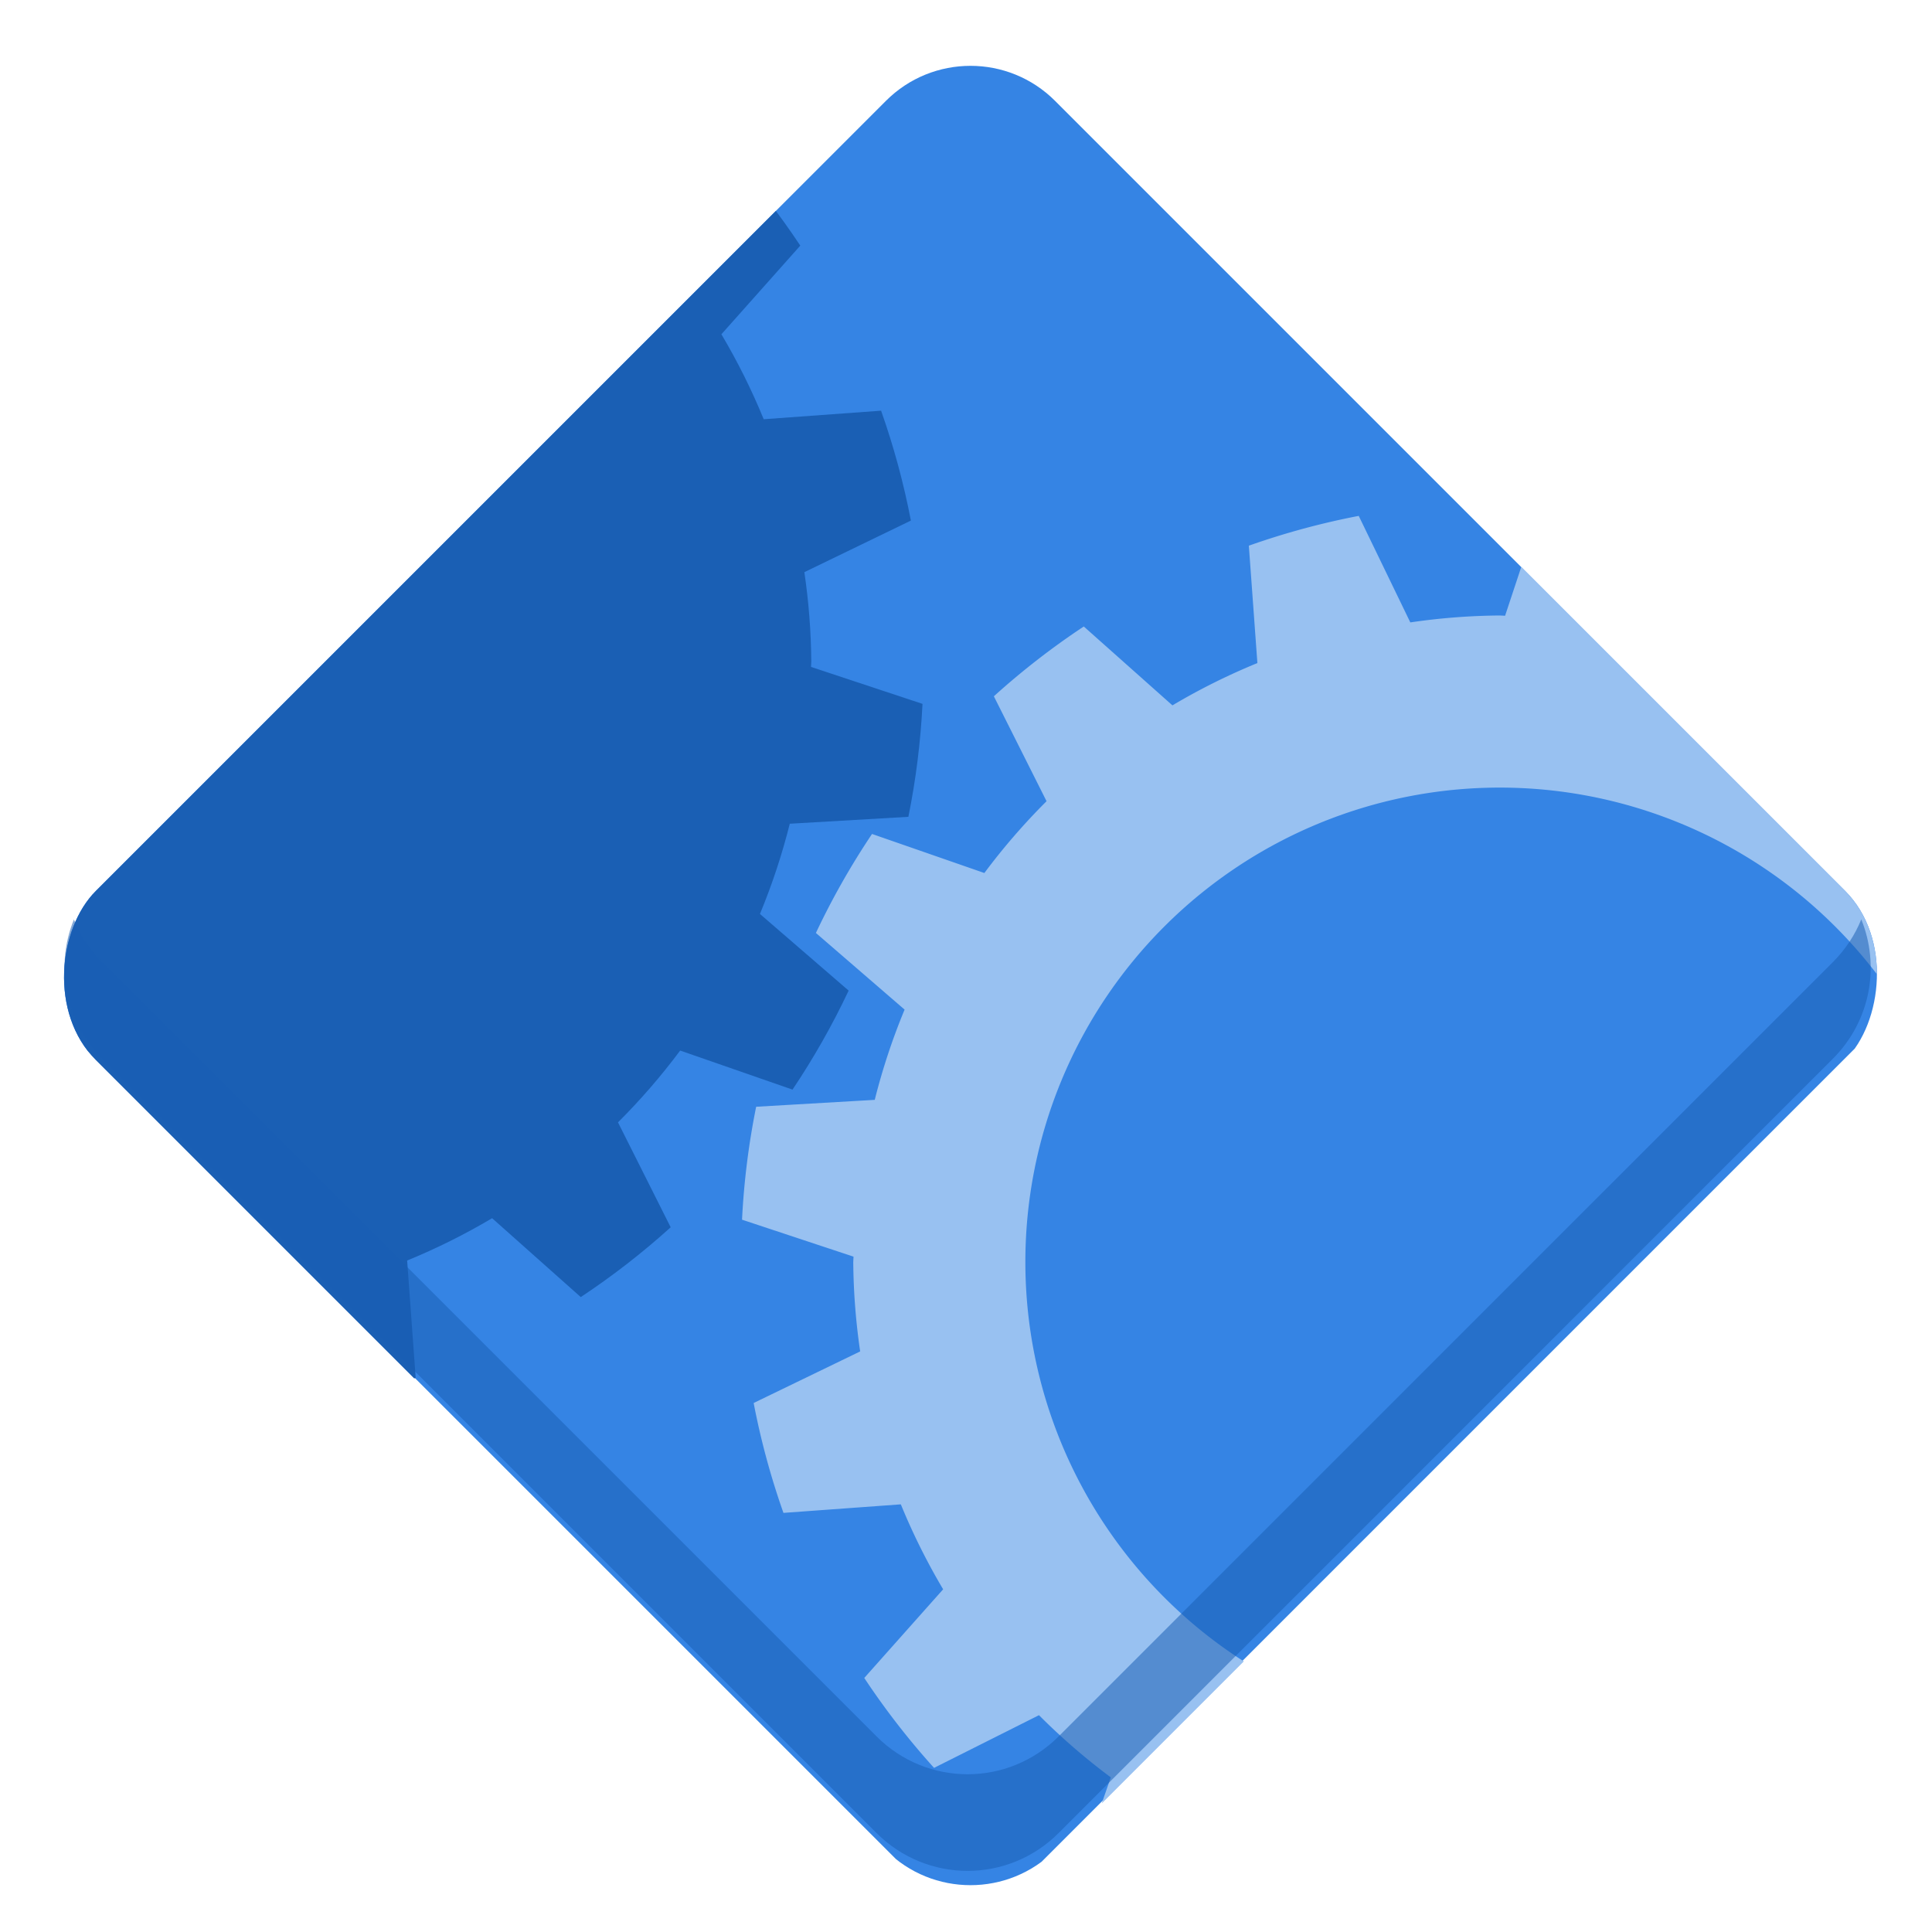 <?xml version="1.0" encoding="UTF-8" standalone="no"?>
<svg
   width="32"
   height="32"
   viewBox="0 0 8.467 8.467"
   version="1.1"
   id="svg974"
   sodipodi:docname="icon-32x32.svg"
   inkscape:version="1.1.2 (0a00cf5339, 2022-02-04)"
   xmlns:inkscape="http://www.inkscape.org/namespaces/inkscape"
   xmlns:sodipodi="http://sodipodi.sourceforge.net/DTD/sodipodi-0.dtd"
   xmlns="http://www.w3.org/2000/svg"
   xmlns:svg="http://www.w3.org/2000/svg"
   xmlns:rdf="http://www.w3.org/1999/02/22-rdf-syntax-ns#"
   xmlns:cc="http://creativecommons.org/ns#"
   xmlns:dc="http://purl.org/dc/elements/1.1/">
  <sodipodi:namedview
     id="namedview22"
     pagecolor="#ffffff"
     bordercolor="#666666"
     borderopacity="1.0"
     inkscape:pageshadow="2"
     inkscape:pageopacity="0.0"
     inkscape:pagecheckerboard="0"
     inkscape:document-units="px"
     showgrid="false"
     units="px"
     width="128px"
     inkscape:zoom="17.206583"
     inkscape:cx="17.231777"
     inkscape:cy="15.807903"
     inkscape:window-width="1920"
     inkscape:window-height="1011"
     inkscape:window-x="0"
     inkscape:window-y="0"
     inkscape:window-maximized="1"
     inkscape:current-layer="svg974" />
  <defs
     id="defs968">
    <clipPath
       clipPathUnits="userSpaceOnUse"
       id="clipPath18689">
      <rect
         clip-path="none"
         transform="rotate(45)"
         ry="32"
         rx="32"
         y="123.999"
         x="486.037"
         height="362.943"
         width="362.943"
         id="rect18691"
         style="display:inline;opacity:1;vector-effect:none;fill:#4a86cf;fill-opacity:1;stroke:none;stroke-width:26.067;stroke-linecap:butt;stroke-linejoin:miter;stroke-miterlimit:4;stroke-dasharray:none;stroke-dashoffset:0;stroke-opacity:1;marker:none;marker-start:none;marker-mid:none;marker-end:none;paint-order:normal;enable-background:new" />
    </clipPath>
    <clipPath
       clipPathUnits="userSpaceOnUse"
       id="clipPath18689-3">
      <rect
         clip-path="none"
         transform="rotate(45)"
         ry="32"
         rx="32"
         y="123.999"
         x="486.037"
         height="362.943"
         width="362.943"
         id="rect18691-6"
         style="display:inline;opacity:1;vector-effect:none;fill:#4a86cf;fill-opacity:1;stroke:none;stroke-width:26.067;stroke-linecap:butt;stroke-linejoin:miter;stroke-miterlimit:4;stroke-dasharray:none;stroke-dashoffset:0;stroke-opacity:1;marker:none;marker-start:none;marker-mid:none;marker-end:none;paint-order:normal;enable-background:new" />
    </clipPath>
  </defs>
  <g
     id="g72"
     transform="matrix(0.273,0,0,0.273,-0.274,-0.344)">
    <g
       style="stroke-width:0.27"
       id="g18681"
       clip-path="url(#clipPath18689-3)"
       transform="matrix(0.06,0,0,0.06,1.223,-24.36)">
      <rect
         style="opacity:1;vector-effect:none;fill:#3584e4;fill-opacity:1;stroke:none;stroke-width:8.221;stroke-linecap:butt;stroke-linejoin:miter;stroke-miterlimit:4;stroke-dasharray:none;stroke-dashoffset:0;stroke-opacity:1;marker:none;marker-start:none;marker-mid:none;marker-end:none;paint-order:normal"
         id="rect18571"
         width="424"
         height="424"
         x="458.337"
         y="90.642"
         rx="10.092"
         ry="10.092"
         transform="matrix(0.605,0.605,-0.605,0.605,33.441,99.074)"
         clip-path="none" />
      <circle
         style="opacity:1;vector-effect:none;fill:#f66151;fill-opacity:1;stroke:none;stroke-width:7.037;stroke-linecap:butt;stroke-linejoin:miter;stroke-miterlimit:4;stroke-dasharray:none;stroke-dashoffset:0;stroke-opacity:1;marker:none;marker-start:none;marker-mid:none;marker-end:none;paint-order:normal"
         id="path18706"
         cx="0"
         cy="0"
         r="0"
         transform="translate(0,-212)" />
      <circle
         style="opacity:1;vector-effect:none;fill:#f66151;fill-opacity:1;stroke:none;stroke-width:7.037;stroke-linecap:butt;stroke-linejoin:miter;stroke-miterlimit:4;stroke-dasharray:none;stroke-dashoffset:0;stroke-opacity:1;marker:none;marker-start:none;marker-mid:none;marker-end:none;paint-order:normal"
         id="path18708"
         cx="0"
         cy="0"
         r="0"
         transform="translate(0,-212)" />
      <path
         style="display:inline;opacity:1;vector-effect:none;fill:#98c1f1;fill-opacity:1;stroke:none;stroke-width:7.037;stroke-linecap:butt;stroke-linejoin:miter;stroke-miterlimit:4;stroke-dasharray:none;stroke-dashoffset:0;stroke-opacity:1;marker:none;marker-start:none;marker-mid:none;marker-end:none;paint-order:normal;enable-background:new"
         d="m 408.92,561.918 -9.886,29.829 a 172.971,172.971 0 0 0 -1.427,-0.071 172.971,172.971 0 0 0 -23.929,1.852 l -13.801,-28.501 a 203.293,203.293 0 0 0 -29.401,7.972 l 2.286,31.405 a 172.971,172.971 0 0 0 -22.732,11.319 l -23.718,-21.103 a 203.293,203.293 0 0 0 -24.059,18.674 l 14.099,28.073 a 172.971,172.971 0 0 0 -16.636,19.211 l -30.058,-10.448 a 203.293,203.293 0 0 0 -15.017,26.488 l 23.73,20.507 a 172.971,172.971 0 0 0 -7.985,24.143 l -31.73,1.849 a 203.293,203.293 0 0 0 -3.778,30.217 l 29.829,9.886 a 172.971,172.971 0 0 0 -0.071,1.427 172.971,172.971 0 0 0 1.852,23.929 l -28.501,13.801 a 203.293,203.293 0 0 0 7.972,29.401 l 31.405,-2.286 a 172.971,172.971 0 0 0 11.319,22.732 l -21.103,23.718 a 203.293,203.293 0 0 0 18.674,24.059 l 28.073,-14.099 a 172.971,172.971 0 0 0 19.211,16.636 l -10.448,30.058 a 203.293,203.293 0 0 0 26.488,15.017 l 20.507,-23.73 a 172.971,172.971 0 0 0 24.143,7.985 l 1.849,31.73 a 203.293,203.293 0 0 0 30.217,3.778 l 9.886,-29.829 a 172.971,172.971 0 0 0 1.427,0.071 172.971,172.971 0 0 0 23.929,-1.852 l 13.801,28.501 a 203.293,203.293 0 0 0 29.401,-7.972 l -2.286,-31.405 a 172.971,172.971 0 0 0 22.732,-11.319 l 23.718,21.103 A 203.293,203.293 0 0 0 532.96,916 l -14.099,-28.073 a 172.971,172.971 0 0 0 16.636,-19.211 l 30.058,10.448 a 203.293,203.293 0 0 0 15.017,-26.488 l -23.73,-20.507 a 172.971,172.971 0 0 0 7.985,-24.143 l 31.73,-1.849 a 203.293,203.293 0 0 0 3.778,-30.217 l -29.829,-9.886 a 172.971,172.971 0 0 0 0.071,-1.427 172.971,172.971 0 0 0 -1.852,-23.929 l 28.501,-13.801 a 203.293,203.293 0 0 0 -7.972,-29.401 l -31.405,2.286 a 172.971,172.971 0 0 0 -11.319,-22.732 l 21.103,-23.718 a 203.293,203.293 0 0 0 -18.674,-24.059 l -28.073,14.099 a 172.971,172.971 0 0 0 -19.211,-16.636 l 10.448,-30.058 A 203.293,203.293 0 0 0 485.636,581.681 l -20.507,23.73 a 172.971,172.971 0 0 0 -24.143,-7.985 l -1.849,-31.73 a 203.293,203.293 0 0 0 -30.217,-3.778 z M 397.607,637.722 A 126.926,126.926 0 0 1 524.532,764.647 126.926,126.926 0 0 1 397.607,891.572 126.926,126.926 0 0 1 270.682,764.647 126.926,126.926 0 0 1 397.607,637.722 Z"
         id="path18717-4" />
      <path
         id="path18758"
         d="m 51.748,401.284 -9.886,29.829 c -0.476,-0.026 -0.951,-0.05 -1.427,-0.071 -8.01,0.062 -16.005,0.681 -23.929,1.852 L 2.706,404.392 c -9.986,1.918 -19.814,4.583 -29.401,7.972 l 2.286,31.405 c -7.844,3.211 -15.442,6.994 -22.732,11.319 l -23.718,-21.103 c -8.475,5.614 -16.518,11.857 -24.059,18.674 l 14.099,28.073 c -6.009,5.987 -11.569,12.408 -16.636,19.211 l -30.058,-10.448 c -5.661,8.442 -10.68,17.296 -15.017,26.488 l 23.73,20.507 c -3.25,7.841 -5.919,15.91 -7.985,24.143 l -31.73,1.849 c -2.013,9.964 -3.276,20.064 -3.778,30.217 l 29.829,9.886 c -0.026,0.476 -0.05,0.951 -0.071,1.427 0.062,8.01 0.681,16.005 1.852,23.929 l -28.501,13.801 c 1.918,9.986 4.583,19.814 7.972,29.401 l 31.405,-2.286 c 3.211,7.844 6.994,15.442 11.319,22.732 l -21.103,23.718 c 5.614,8.475 11.857,16.518 18.674,24.059 l 28.073,-14.099 c 5.987,6.009 12.408,11.569 19.211,16.636 l -10.448,30.058 c 8.442,5.661 17.296,10.68 26.488,15.017 l 20.507,-23.73 c 7.841,3.25 15.91,5.919 24.143,7.985 l 1.849,31.73 c 9.964,2.013 20.064,3.276 30.217,3.778 l 9.886,-29.829 c 0.476,0.026 0.951,0.05 1.427,0.071 8.01,-0.062 16.005,-0.681 23.929,-1.852 l 13.801,28.501 c 9.986,-1.918 19.814,-4.583 29.401,-7.972 l -2.286,-31.405 c 7.844,-3.211 15.442,-6.994 22.732,-11.319 l 23.718,21.103 c 8.475,-5.614 16.518,-11.857 24.059,-18.674 l -14.099,-28.073 c 6.009,-5.987 11.569,-12.408 16.636,-19.211 l 30.058,10.448 c 5.661,-8.442 10.68,-17.296 15.017,-26.488 l -23.73,-20.507 c 3.25,-7.841 5.919,-15.91 7.985,-24.143 l 31.73,-1.849 c 2.013,-9.964 3.276,-20.064 3.778,-30.217 l -29.829,-9.886 c 0.026,-0.476 0.05,-0.951 0.071,-1.427 -0.062,-8.01 -0.681,-16.005 -1.852,-23.929 l 28.501,-13.801 c -1.918,-9.986 -4.583,-19.814 -7.972,-29.401 l -31.405,2.286 c -3.211,-7.844 -6.994,-15.442 -11.319,-22.732 l 21.103,-23.718 c -5.614,-8.475 -11.857,-16.518 -18.674,-24.059 l -28.073,14.099 c -5.987,-6.009 -12.408,-11.569 -19.211,-16.636 l 10.448,-30.058 c -8.442,-5.661 -17.296,-10.68 -26.488,-15.017 l -20.507,23.73 c -7.841,-3.25 -15.91,-5.919 -24.143,-7.985 l -1.849,-31.73 c -9.964,-2.013 -20.064,-3.276 -30.217,-3.778 z"
         style="display:inline;opacity:1;vector-effect:none;fill:#1a5fb4;fill-opacity:1;stroke:none;stroke-width:7.037;stroke-linecap:butt;stroke-linejoin:miter;stroke-miterlimit:4;stroke-dasharray:none;stroke-dashoffset:0;stroke-opacity:1;marker:none;marker-start:none;marker-mid:none;marker-end:none;paint-order:normal;enable-background:new" />
    </g>
    <path
       style="display:inline;opacity:0.534;vector-effect:none;fill:#1a5fb4;fill-opacity:1;stroke:none;stroke-width:0.421;stroke-linecap:butt;stroke-linejoin:miter;stroke-miterlimit:4;stroke-dasharray:none;stroke-dashoffset:0;stroke-opacity:1;marker:none;marker-start:none;marker-mid:none;marker-end:none;paint-order:normal;enable-background:new"
       clip-path="none"
       d="m 2.19,16.02 c -0.303,0.746 -0.151,1.63 0.456,2.237 l 12.429,12.429 c 0.81,0.81 2.113,0.81 2.923,0 L 30.427,18.256 c 0.607,-0.607 0.759,-1.491 0.456,-2.237 -0.101,0.249 -0.253,0.483 -0.456,0.686 L 17.998,29.135 c -0.81,0.81 -2.113,0.81 -2.923,0 L 2.646,16.706 C 2.443,16.503 2.291,16.269 2.19,16.02 Z"
       id="rect18571-6" />
  </g>
</svg>
